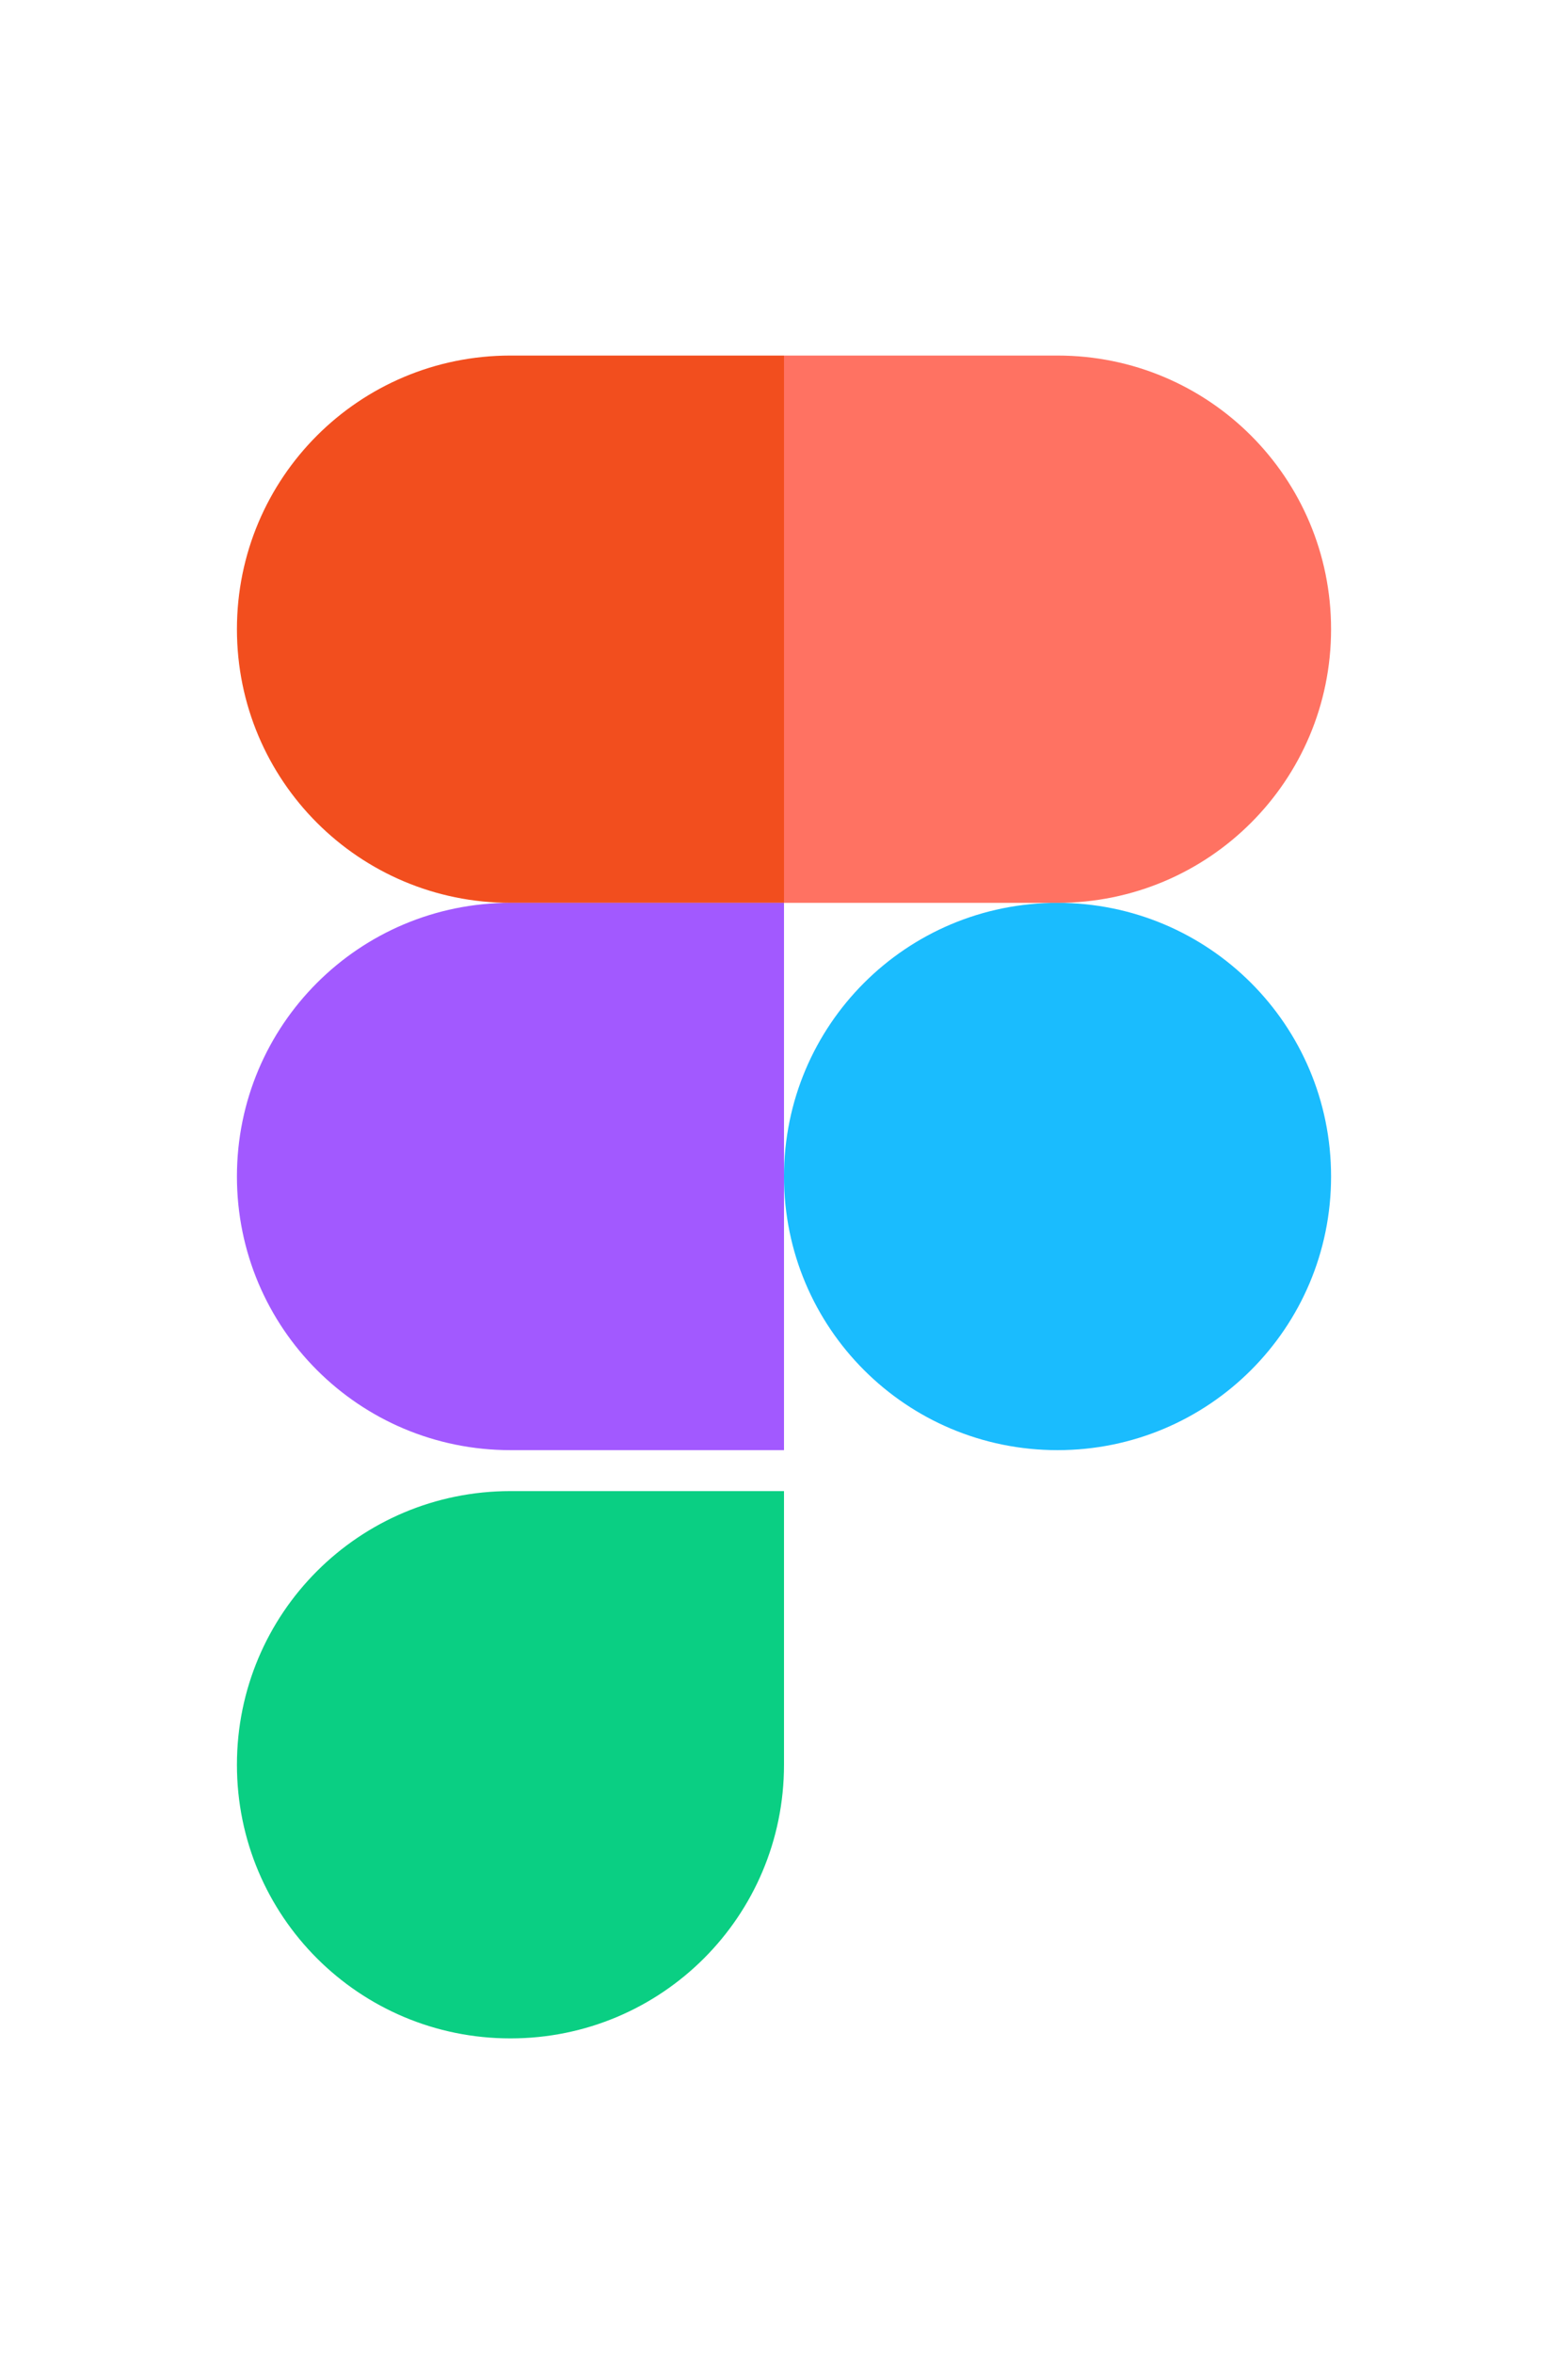 <svg width="38" height="57" viewBox="0 0 38 57" fill="none" xmlns="http://www.w3.org/2000/svg">
  <path d="M19 28.5C19 24.833 21.962 21.871 25.629 21.871C29.296 21.871 32.258 24.833 32.258 28.5C32.258 32.167 29.296 35.129 25.629 35.129C21.962 35.129 19 32.167 19 28.5Z" fill="#1ABCFE"/>
  <path d="M5.742 42.75C5.742 39.083 8.704 36.121 12.371 36.121H19V42.75C19 46.417 16.038 49.379 12.371 49.379C8.704 49.379 5.742 46.417 5.742 42.75Z" fill="#0ACF83"/>
  <path d="M19 7.621V21.871H25.629C29.296 21.871 32.258 18.908 32.258 15.242C32.258 11.575 29.296 8.613 25.629 8.613H19V7.621Z" fill="#FF7262"/>
  <path d="M5.742 15.242C5.742 18.908 8.704 21.871 12.371 21.871H19V8.613H12.371C8.704 8.613 5.742 11.575 5.742 15.242Z" fill="#F24E1E"/>
  <path d="M5.742 28.5C5.742 32.167 8.704 35.129 12.371 35.129H19V21.871H12.371C8.704 21.871 5.742 24.833 5.742 28.5Z" fill="#A259FF"/>
</svg> 